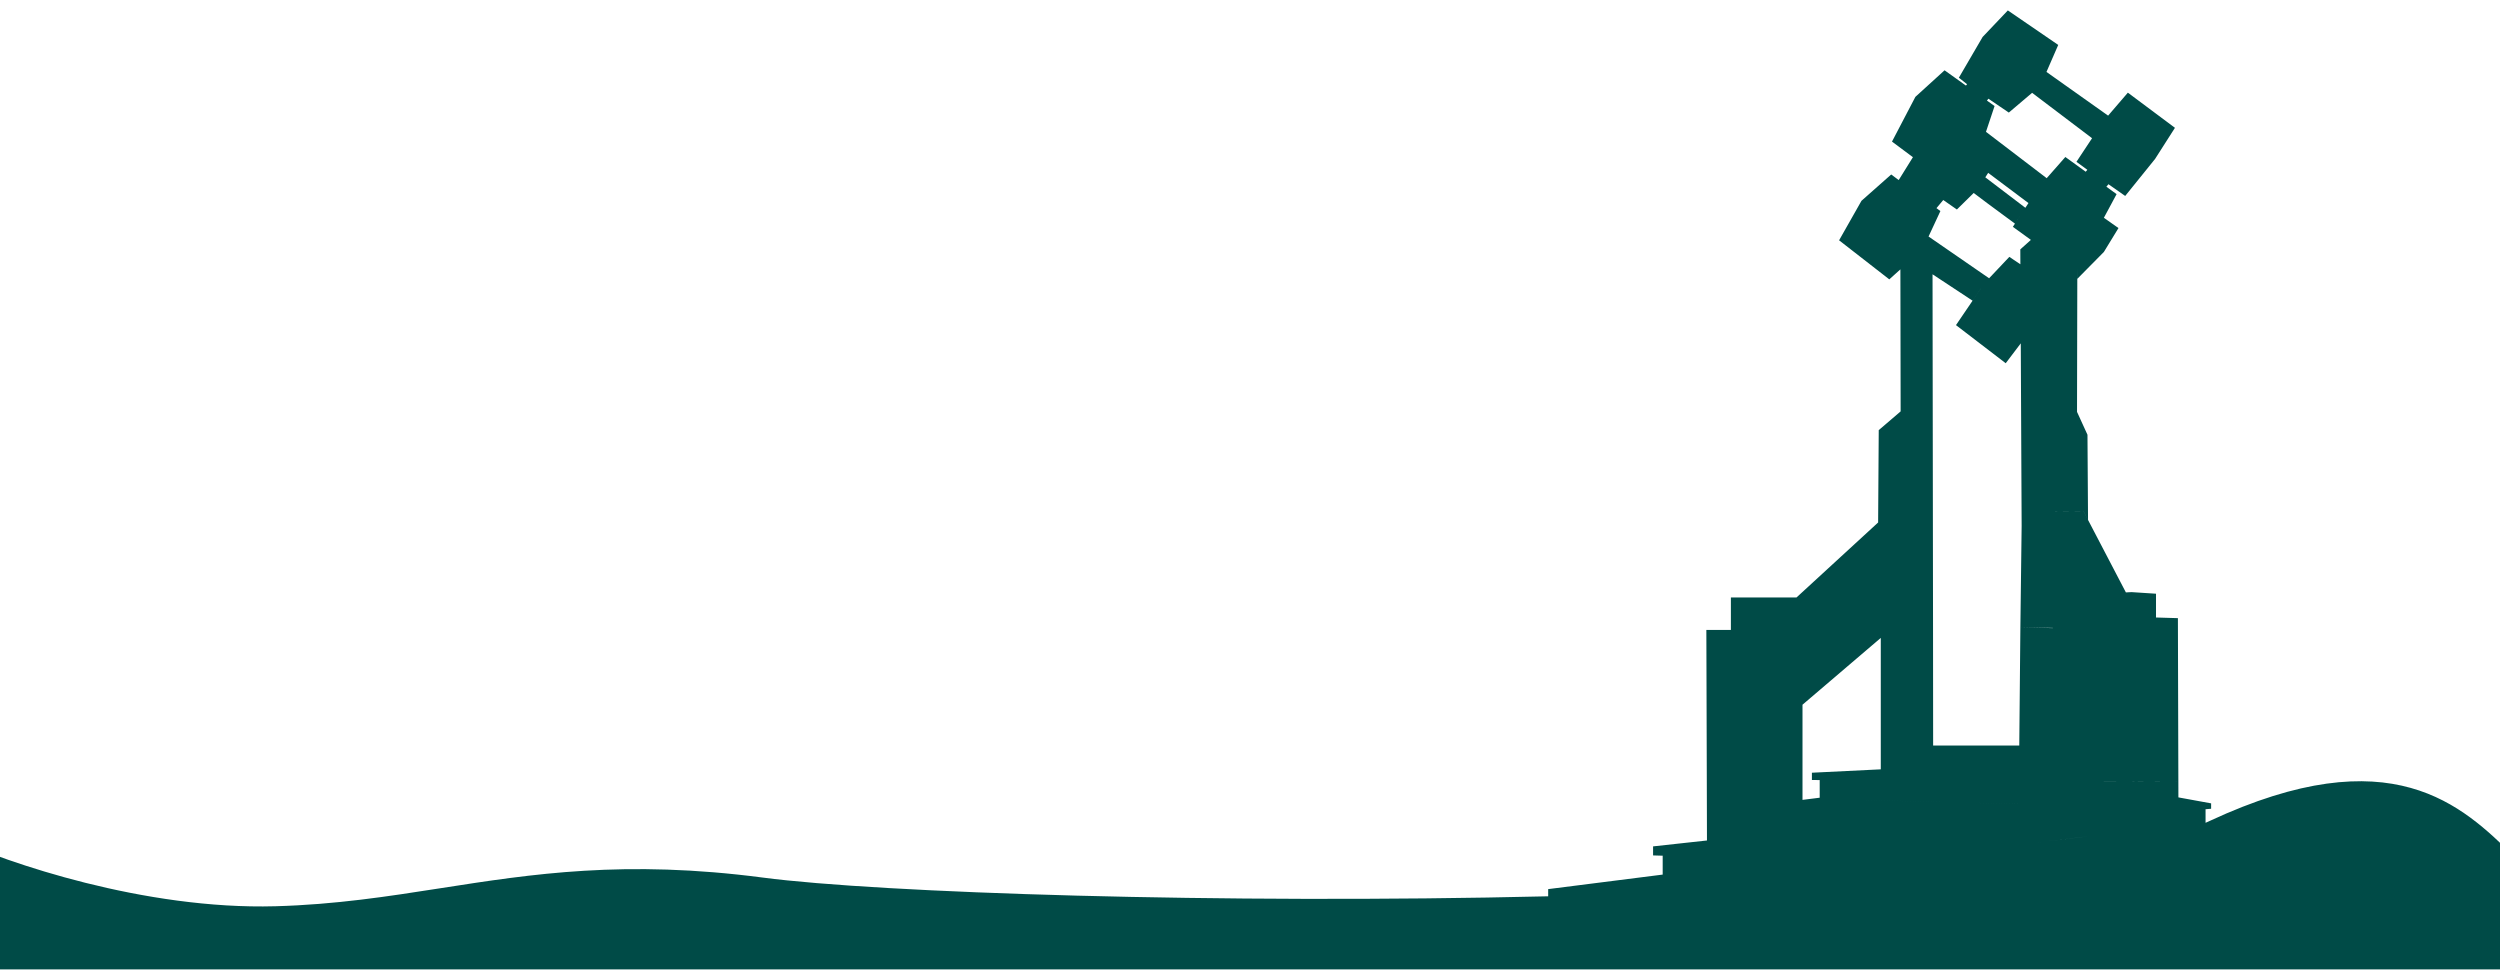 <svg width="1920" height="745" viewBox="0 0 1920 745" fill="none" xmlns="http://www.w3.org/2000/svg">
<g filter="url(#filter0_di_147_160120)">
<path fill-rule="evenodd" clip-rule="evenodd" d="M1542.77 78.46L1527.09 67.803L1532.18 61.115L1525.98 69.254L1531.83 73.443L1525.23 93.246L1571.86 128.844L1566.42 135.038L1586.19 112.573L1601.01 123.304L1601.82 123.891L1603.08 122.405L1594.72 116.266L1606.7 98.149L1613.36 88.786L1613.36 88.785L1606.7 98.149L1560.66 63.287L1542.77 78.46ZM1571.69 47.241L1580.72 26.502L1542.02 0L1522.65 20.388L1504.41 51.682L1510.72 56.694L1509.83 57.717L1508.75 56.948L1493.43 45.992L1471.02 66.381L1453.05 100.744L1469.12 112.723L1458.2 130.291L1452.45 125.999L1429.62 146.213L1412.42 176.558L1450.98 206.554L1450.98 206.553L1459.5 198.875L1459.69 307.947L1442.87 322.346L1442.4 393.269L1379.73 450.841H1329.32V475.796L1310.48 475.796L1310.81 586.572H1384.32L1384.32 533.218L1444.44 481.912L1444.44 482.784V582.851L1391.54 585.449V591.015L1397.53 591.096V605.563L1397.53 604.64L1384.32 606.304V586.572H1310.81L1310.95 637.488L1269.56 642.023V648.96L1276.94 649.181L1276.94 663.684L1189 674.839V680.357C938.025 686.421 675.265 677.725 586 666C479.938 652.07 408.558 663.199 338.474 674.126C297.878 680.455 257.716 686.717 211.5 688C110.7 690.8 5.167 654.5 -35 636V736.5H1957L2002.5 676.5C1973.65 691.674 1954.91 673.299 1930.99 649.853C1891.08 610.721 1836.76 557.465 1697 622.5C1695.98 622.975 1694.94 623.447 1693.87 623.915V613.493L1698.14 613.124V608.982L1698.11 608.984L1698.14 608.982L1673.01 604.394L1672.98 592.237L1672.63 466.737L1655.81 466.238V447.971L1637.05 446.748L1632.68 446.969L1600.04 384.46L1578.23 384.585L1576.86 452.864L1578.23 384.56L1600.06 384.435L1603.61 391.273L1603.18 325.89L1595.15 308.322L1595.37 206.13L1595.4 197.945V205.207L1595.4 206.13L1615.78 185.492L1626.99 167.15L1615.78 159.264L1625.54 141.097L1616.95 134.872L1617.71 135.407L1619.29 133.477L1632.15 142.494L1632.16 142.49L1655.11 114.045L1670.36 90.163L1634.2 63.162L1619.03 80.805L1571.69 47.241ZM1672.98 592.237L1641.84 592.362L1641.84 592.337L1614.79 592.436H1603.98L1609.59 592.412L1641.84 592.337L1672.98 592.237ZM1484.57 474.248L1484.19 202.663L1514.92 222.925L1521.39 213.412L1521.4 213.392L1521.46 213.326L1502.19 241.691L1540.39 270.963L1551.95 255.691V254.596L1552.62 395.915L1551.65 473.75L1550.8 564.561H1484.65L1484.57 474.248ZM1550.58 609.481L1550.58 610.579V609.477L1403.77 605.723L1550.58 609.481ZM1576.43 474.399L1551.66 473.75L1576.43 474.249L1576.43 474.399ZM1576.43 474.249L1571.09 474.124L1576.43 474.224L1576.43 474.249ZM1562.52 639.244L1603.62 634.315L1596.07 635.235L1562.52 639.244ZM1526.92 124.751L1557.86 147.959L1555.48 151.586L1524.71 128.182L1526.92 124.751ZM1551.4 157.792L1551.47 157.696L1545.88 166.202L1559.73 176.238L1551.6 183.521L1551.65 194.95L1543.16 189.285L1527.5 205.85L1527.62 205.706L1481.13 173.638L1490.23 154.099L1482.47 148.334L1475.55 143.197L1475.55 143.196L1485.44 150.53L1487.21 151.852L1492.42 145.611L1502.89 152.901L1515.8 140.206L1516.99 141.097L1526.44 148.209L1547.48 163.756L1551.4 157.792ZM1551.86 237.939L1551.91 247.021L1551.86 237.932L1551.86 237.939Z" fill="#004B47"/>
</g>
<defs>
<filter id="filter0_di_147_160120" x="-39" y="0" width="2045.5" height="744.5" filterUnits="userSpaceOnUse" color-interpolation-filters="sRGB">
<feFlood flood-opacity="0" result="BackgroundImageFix"/>
<feColorMatrix in="SourceAlpha" type="matrix" values="0 0 0 0 0 0 0 0 0 0 0 0 0 0 0 0 0 0 127 0" result="hardAlpha"/>
<feOffset dy="4"/>
<feGaussianBlur stdDeviation="2"/>
<feComposite in2="hardAlpha" operator="out"/>
<feColorMatrix type="matrix" values="0 0 0 0 0 0 0 0 0 0 0 0 0 0 0 0 0 0 0.25 0"/>
<feBlend mode="normal" in2="BackgroundImageFix" result="effect1_dropShadow_147_160120"/>
<feBlend mode="normal" in="SourceGraphic" in2="effect1_dropShadow_147_160120" result="shape"/>
<feColorMatrix in="SourceAlpha" type="matrix" values="0 0 0 0 0 0 0 0 0 0 0 0 0 0 0 0 0 0 127 0" result="hardAlpha"/>
<feOffset dy="4"/>
<feGaussianBlur stdDeviation="2"/>
<feComposite in2="hardAlpha" operator="arithmetic" k2="-1" k3="1"/>
<feColorMatrix type="matrix" values="0 0 0 0 0 0 0 0 0 0 0 0 0 0 0 0 0 0 0.25 0"/>
<feBlend mode="normal" in2="shape" result="effect2_innerShadow_147_160120"/>
</filter>
</defs>
</svg>
